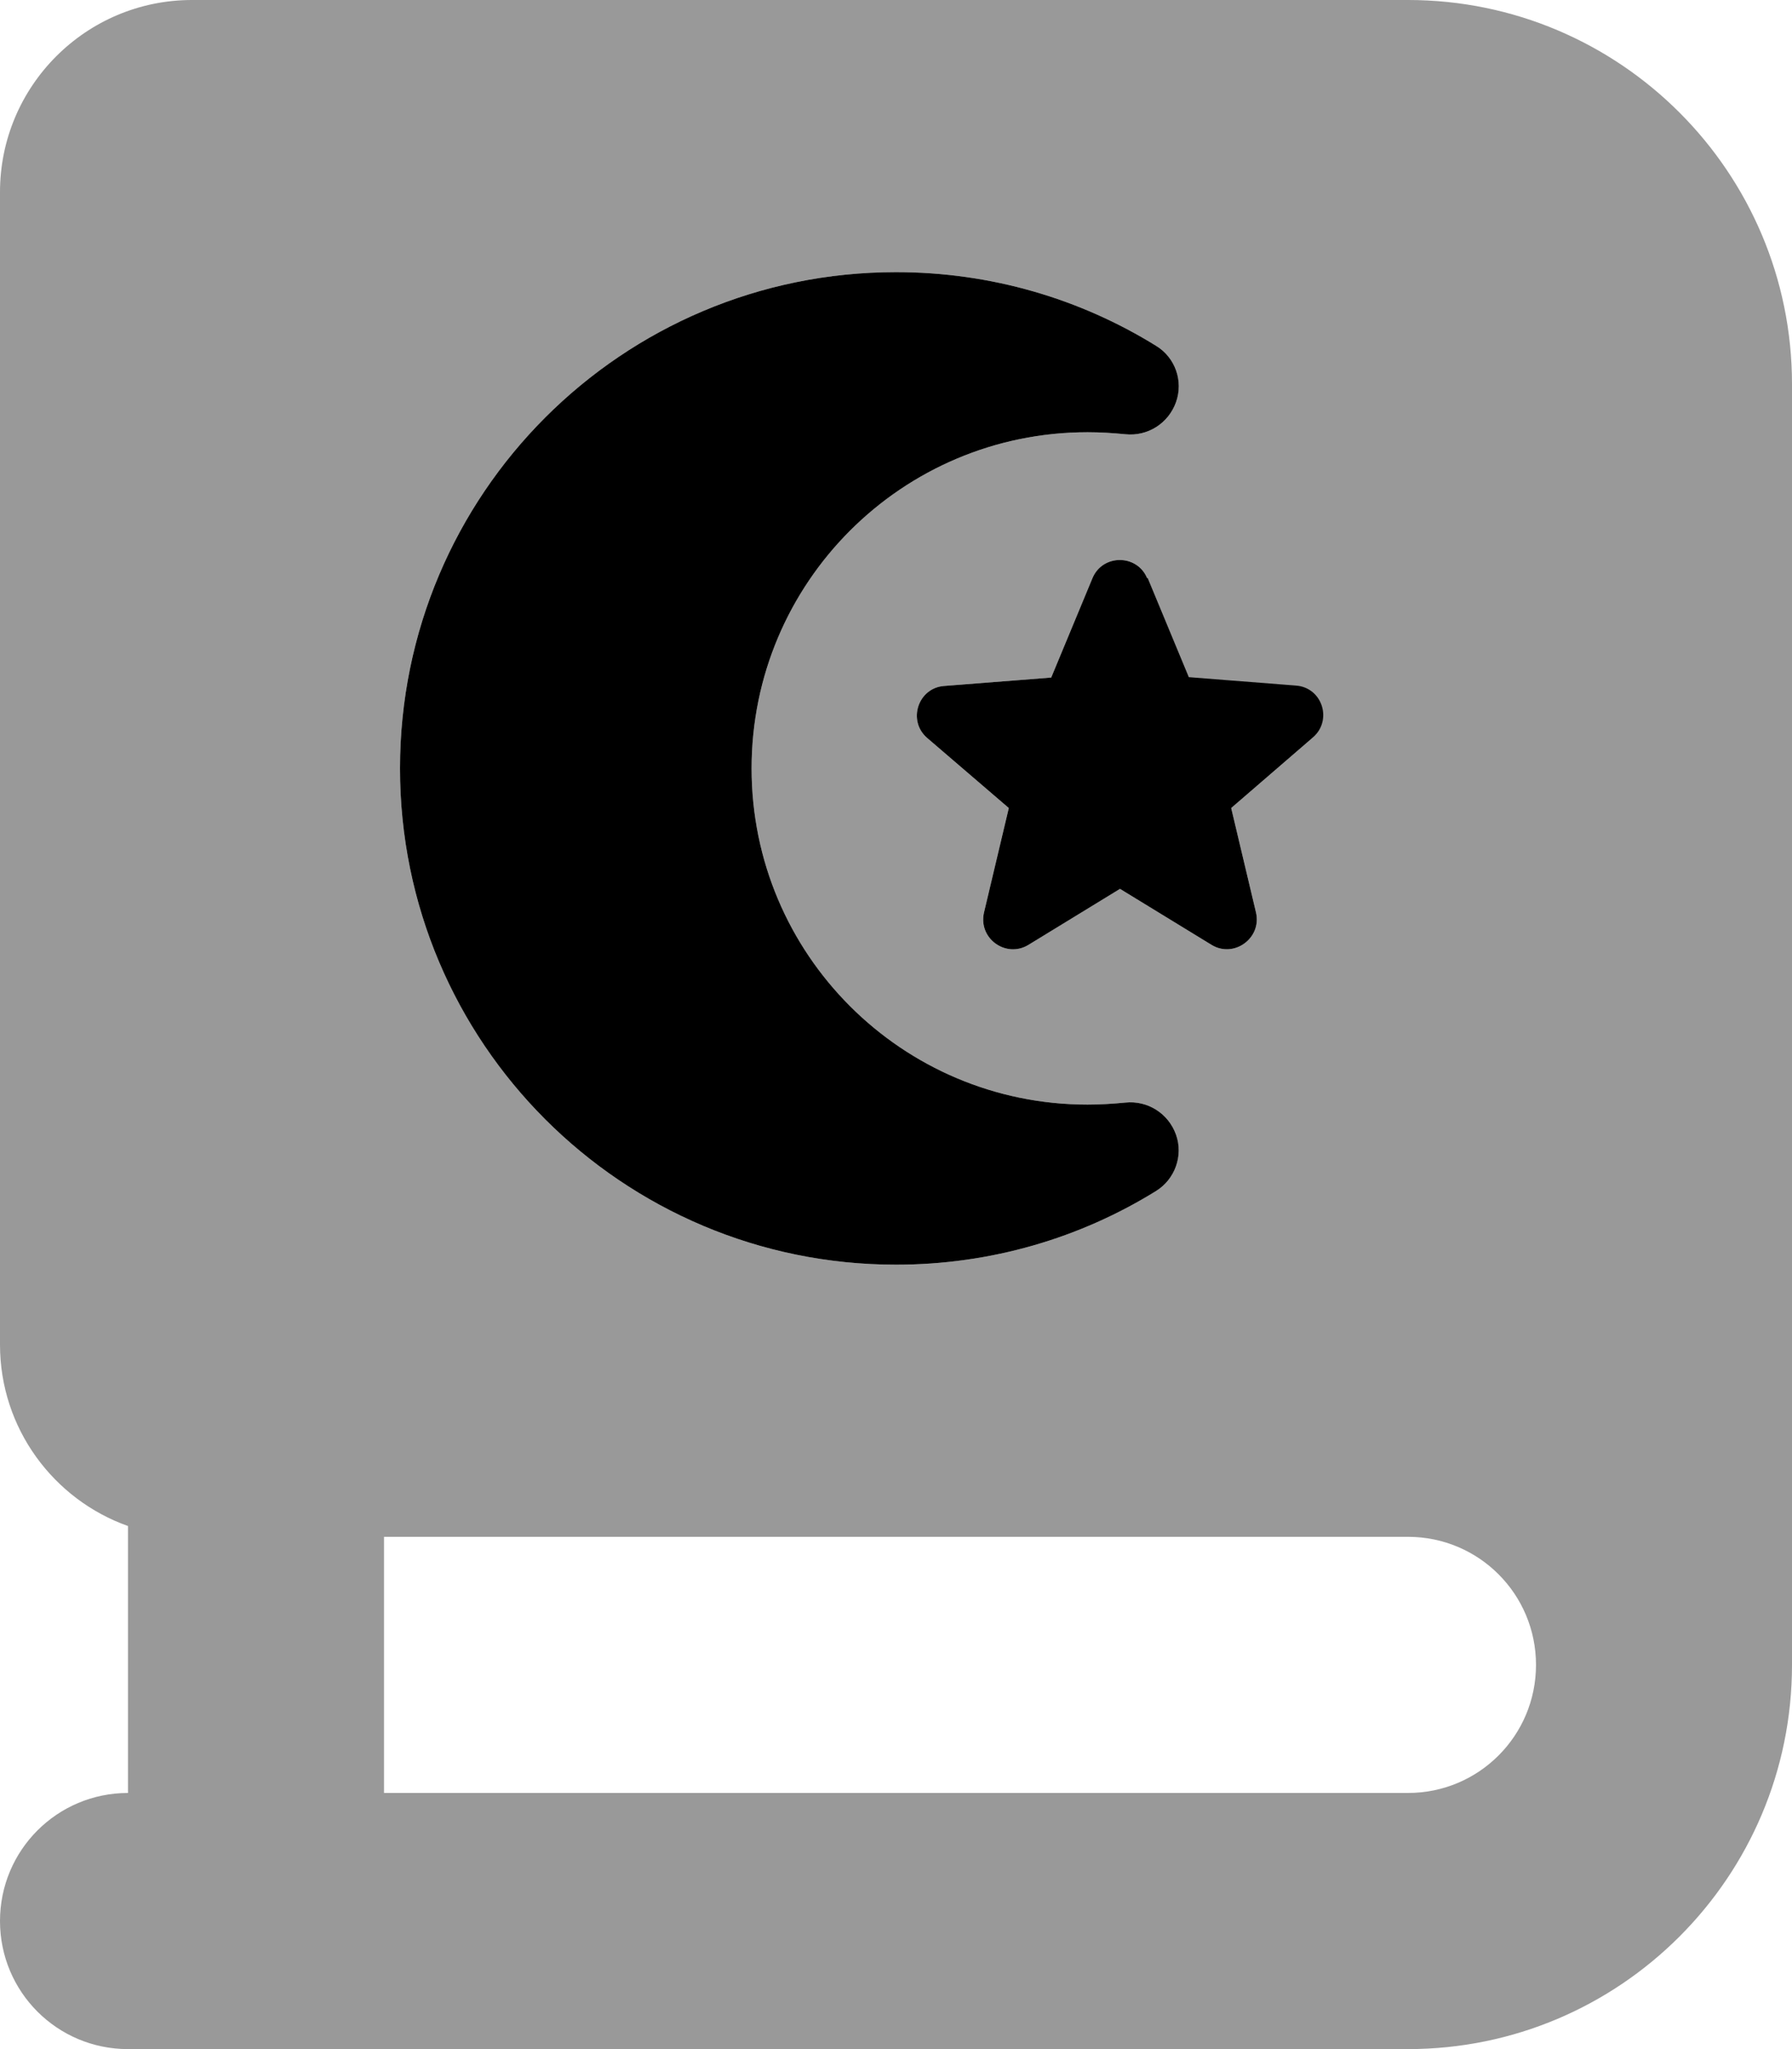 <svg fill="currentColor" xmlns="http://www.w3.org/2000/svg" viewBox="0 0 448 512"><!--! Font Awesome Pro 7.0.1 by @fontawesome - https://fontawesome.com License - https://fontawesome.com/license (Commercial License) Copyright 2025 Fonticons, Inc. --><path opacity=".4" fill="currentColor" d="M0 48L0 336c0 20.9 13.4 38.7 32 45.3L32 448c-17.7 0-32 14.3-32 32s14.3 32 32 32l320 0c53 0 96-43 96-96l0-320c0-53-43-96-96-96L48 0C21.5 0 0 21.5 0 48zM96 384l256 0c17.7 0 32 14.3 32 32s-14.3 32-32 32l-256 0 0-64zm4-192c0-68.5 55.5-124 124-124 23.8 0 46.1 6.7 65 18.4 4.8 2.9 6.9 8.8 5 14.1s-7.1 8.6-12.7 8c-3.1-.3-6.2-.5-9.4-.5-46.4 0-84 37.6-84 84s37.6 84 84 84c3.2 0 6.3-.2 9.4-.5 5.6-.6 10.8 2.7 12.7 8s-.3 11.2-5 14.1c-18.9 11.7-41.2 18.4-65 18.4-68.5 0-124-55.5-124-124zm131.8-7.6c-5-4.3-2.3-12.5 4.2-13l26.8-2.1 10.3-24.8c2.5-6.1 11.2-6.1 13.7 0l10.3 24.8 26.8 2.1c6.6 .5 9.2 8.7 4.2 13L307.8 201.9 314 228c1.5 6.4-5.5 11.5-11.1 8.1l-22.9-14-22.9 14c-5.6 3.4-12.6-1.6-11.1-8.1l6.2-26.1-20.4-17.5z"/><path fill="currentColor" d="M100 192c0-68.5 55.5-124 124-124 23.8 0 46.1 6.7 65 18.4 4.8 2.9 6.9 8.8 5 14.1s-7.1 8.6-12.7 8c-3.1-.3-6.2-.5-9.4-.5-46.4 0-84 37.6-84 84s37.6 84 84 84c3.2 0 6.3-.2 9.4-.5 5.6-.6 10.8 2.7 12.7 8s-.3 11.2-5 14.1c-18.9 11.7-41.2 18.4-65 18.4-68.5 0-124-55.5-124-124zm186.9-47.6l10.3 24.8 26.8 2.1c6.6 .5 9.2 8.7 4.2 13L307.8 201.9 314 228c1.5 6.4-5.5 11.5-11.1 8.1l-22.9-14-22.9 14c-5.6 3.4-12.6-1.6-11.1-8.1l6.2-26.1-20.4-17.5c-5-4.3-2.3-12.5 4.2-13l26.8-2.1 10.3-24.8c2.5-6.1 11.2-6.1 13.7 0z"/></svg>